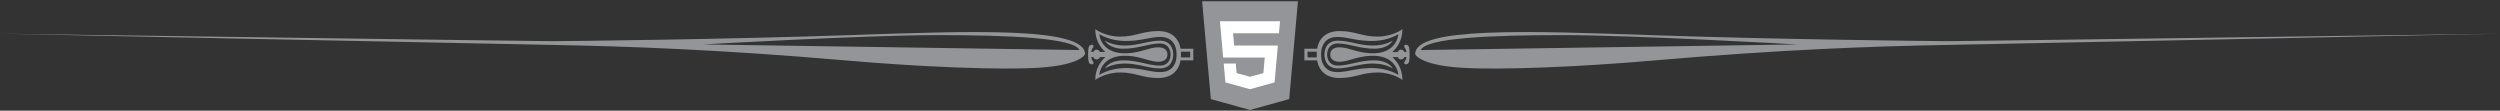<?xml version="1.0" encoding="utf-8"?>
<!-- Generator: Adobe Illustrator 16.0.0, SVG Export Plug-In . SVG Version: 6.00 Build 0)  -->
<!DOCTYPE svg PUBLIC "-//W3C//DTD SVG 1.1//EN" "http://www.w3.org/Graphics/SVG/1.1/DTD/svg11.dtd">
<svg version="1.1" id="Layer_1" xmlns="http://www.w3.org/2000/svg" xmlns:xlink="http://www.w3.org/1999/xlink" x="0px" y="0px"
	 width="369.061px" height="16.334px" viewBox="0 0 369.061 16.334" enable-background="new 0 0 369.061 16.334"
	 xml:space="preserve">
<rect x="0" y="0" width="369.061" height="16.334" fill="#333333" stroke="none"/>
<g>
	<path fill="#939598" d="M165.738,8.911c-2.116,0.052-2.632,1.213-2.632,1.213s1.006-0.748,2.967-0.748
		c1.961,0,3.561,0.748,5.186,0.722c1.472-0.022,1.936-1.075,1.936-2.047s-0.464-2.024-1.936-2.046
		c-1.625-0.025-3.225,0.722-5.186,0.722c-1.961,0-2.967-0.747-2.967-0.747s0.516,1.16,2.632,1.211
		c2.116,0.053,3.819-0.773,5.471-0.773c1.651,0,1.6,1.635,1.6,1.635s0.051,1.635-1.6,1.635
		C169.556,9.686,167.853,8.859,165.738,8.911z"/>
	<path fill="#939598" d="M161.428,9.323c0.066-0.244-0.249-0.254-0.337-0.903h0.294c0.104,0.21,0.292,0.353,0.507,0.353
		c0.217,0,0.404-0.143,0.507-0.353h0.785c-0.589,0.522-1.498,1.611-1.498,3.38c0,0,1.411-1.099,3.682-1.099
		c2.271,0,3.302,0.817,5.608,0.817c1.958,0,3.044-1.065,3.303-2.607h1.883V7.19h-1.883c-0.259-1.542-1.344-2.606-3.303-2.606
		c-2.306,0-3.336,0.818-5.608,0.818c-2.271,0-3.682-1.1-3.682-1.1c0,1.769,0.909,2.858,1.498,3.379h-0.785
		c-0.104-0.21-0.292-0.352-0.507-0.352c-0.215,0-0.403,0.142-0.507,0.352h-0.294c0.089-0.648,0.404-0.659,0.337-0.903
		c-0.078-0.284-0.62-0.233-0.722,0.232c-0.104,0.464-0.104,1.617,0,2.081C160.808,9.555,161.35,9.608,161.428,9.323z M174.331,7.628
		h1.367v0.844h-1.367c0.009-0.139,0.013-0.278,0.011-0.422C174.344,7.907,174.34,7.767,174.331,7.628z M170.873,6.985
		c-1.291,0.05-2.426,0.772-4.439,0.875c-3.969,0.204-4.155-2.812-4.155-2.812c2.838,1.651,6.091,0.826,7.509,0.567
		c1.42-0.258,2.556-0.284,3.278,0.517c0.721,0.799,0.619,1.918,0.619,1.918s0.103,1.119-0.619,1.918
		c-0.722,0.801-1.857,0.774-3.278,0.517c-1.418-0.258-4.671-1.084-7.509,0.567c0,0,0.186-3.017,4.155-2.813
		c2.013,0.103,3.148,0.826,4.439,0.878c0.798,0.032,1.471-0.275,1.471-1.067C172.344,7.26,171.671,6.952,170.873,6.985z"/>
	<path fill="#939598" d="M197.46,10.097c1.625,0.026,3.225-0.722,5.186-0.722c1.962,0,2.968,0.748,2.968,0.748
		s-0.516-1.162-2.631-1.214c-2.117-0.051-3.82,0.774-5.471,0.774c-1.652,0-1.599-1.634-1.599-1.634s-0.053-1.635,1.599-1.635
		s3.354,0.826,5.471,0.774c2.115-0.051,2.631-1.211,2.631-1.211s-1.006,0.746-2.968,0.746c-1.961,0-3.561-0.746-5.186-0.721
		c-1.471,0.022-1.936,1.074-1.936,2.046C195.525,9.022,195.99,10.074,197.46,10.097z"/>
	<path fill="#939598" d="M197.744,11.518c2.305,0,3.337-0.817,5.608-0.817c2.271,0,3.682,1.099,3.682,1.099
		c0-1.769-0.91-2.858-1.499-3.38h0.785c0.104,0.21,0.292,0.353,0.508,0.353c0.216,0,0.403-0.143,0.507-0.353h0.295
		c-0.089,0.648-0.404,0.659-0.338,0.903c0.079,0.286,0.621,0.232,0.723-0.232c0.104-0.464,0.104-1.616,0-2.081
		c-0.103-0.465-0.645-0.516-0.723-0.232c-0.066,0.245,0.249,0.255,0.338,0.903h-0.295c-0.104-0.21-0.291-0.352-0.507-0.352
		c-0.218,0-0.405,0.142-0.508,0.352h-0.785c0.589-0.521,1.499-1.611,1.499-3.38c0,0-1.41,1.101-3.682,1.101
		c-2.271,0-3.303-0.818-5.608-0.818c-1.959,0-3.044,1.064-3.303,2.606h-1.883v1.72h1.883
		C194.7,10.453,195.785,11.518,197.744,11.518z M195.654,6.132c0.723-0.801,1.858-0.775,3.277-0.517
		c1.419,0.259,4.671,1.084,7.509-0.567c0,0-0.186,3.016-4.154,2.812c-2.012-0.103-3.148-0.825-4.438-0.875
		c-0.799-0.034-1.471,0.274-1.471,1.065c0,0.792,0.672,1.098,1.471,1.067c1.289-0.052,2.426-0.775,4.438-0.878
		c3.968-0.204,4.154,2.813,4.154,2.813c-2.839-1.651-6.09-0.825-7.509-0.567c-1.419,0.257-2.554,0.284-3.277-0.517
		c-0.722-0.799-0.619-1.918-0.619-1.918S194.932,6.932,195.654,6.132z M194.39,8.473h-1.368V7.628h1.368
		c-0.009,0.139-0.013,0.278-0.011,0.422C194.377,8.194,194.382,8.333,194.39,8.473z"/>
	<path fill="#939598" d="M176.989,7.729"/>
	<path fill="#939598" d="M81.52,6.629c11.217,0.206,24.635,0.687,43.077,2.269c18.44,1.583,27.182,1.171,27.182,1.171
		c7.706-0.207,8.394-2.065,8.394-2.065c0.069-4.06-16.79-3.44-34.68-2.821C107.6,5.803,83.86,6.078,81.382,6.078
		c-2.478,0-81.197-1.101-81.197-1.101S70.304,6.422,81.52,6.629z M138.427,5.183c10.598,0,20.163,0.413,20.92,2.203l-55.531-0.827
		C103.816,6.559,127.831,5.183,138.427,5.183z"/>
	<path fill="#939598" d="M217.313,10.069c0,0,8.738,0.413,27.18-1.171c18.442-1.583,31.86-2.063,43.076-2.269
		c11.217-0.207,81.336-1.652,81.336-1.652s-78.721,1.101-81.198,1.101c-2.478,0-26.217-0.274-44.109-0.895
		c-17.892-0.619-34.75-1.238-34.681,2.821C208.917,8.004,209.606,9.862,217.313,10.069z M230.662,5.183
		c10.597,0,34.612,1.376,34.612,1.376l-55.531,0.827C210.499,5.596,220.065,5.183,230.662,5.183z"/>
</g>
<g>
	<polygon fill="#939598" points="178.749,14.629 177.461,0.19 191.607,0.19 190.318,14.627 184.526,16.233 	"/>
	<polygon fill="#939598" points="184.534,15.006 189.215,13.708 190.316,1.371 184.534,1.371 	"/>
	<polygon fill="#FFFFFF" points="184.534,6.727 182.191,6.727 182.029,4.913 184.534,4.913 184.534,3.143 184.529,3.143 
		180.094,3.143 180.136,3.617 180.571,8.497 184.534,8.497 	"/>
	<polygon fill="#FFFFFF" points="184.534,11.326 184.527,11.328 182.554,10.795 182.429,9.383 181.469,9.383 180.65,9.383 
		180.899,12.164 184.526,13.171 184.534,13.168 	"/>
	<polygon fill="#FFFFFF" points="184.529,6.727 184.529,8.497 186.708,8.497 186.503,10.794 184.529,11.328 184.529,13.169 
		188.158,12.164 188.185,11.865 188.602,7.202 188.644,6.727 188.167,6.727 	"/>
	<polygon fill="#FFFFFF" points="184.529,3.143 184.529,4.242 184.529,4.908 184.529,4.913 188.801,4.913 188.801,4.913 
		188.805,4.913 188.842,4.515 188.922,3.617 188.964,3.143 	"/>
</g>
</svg>
